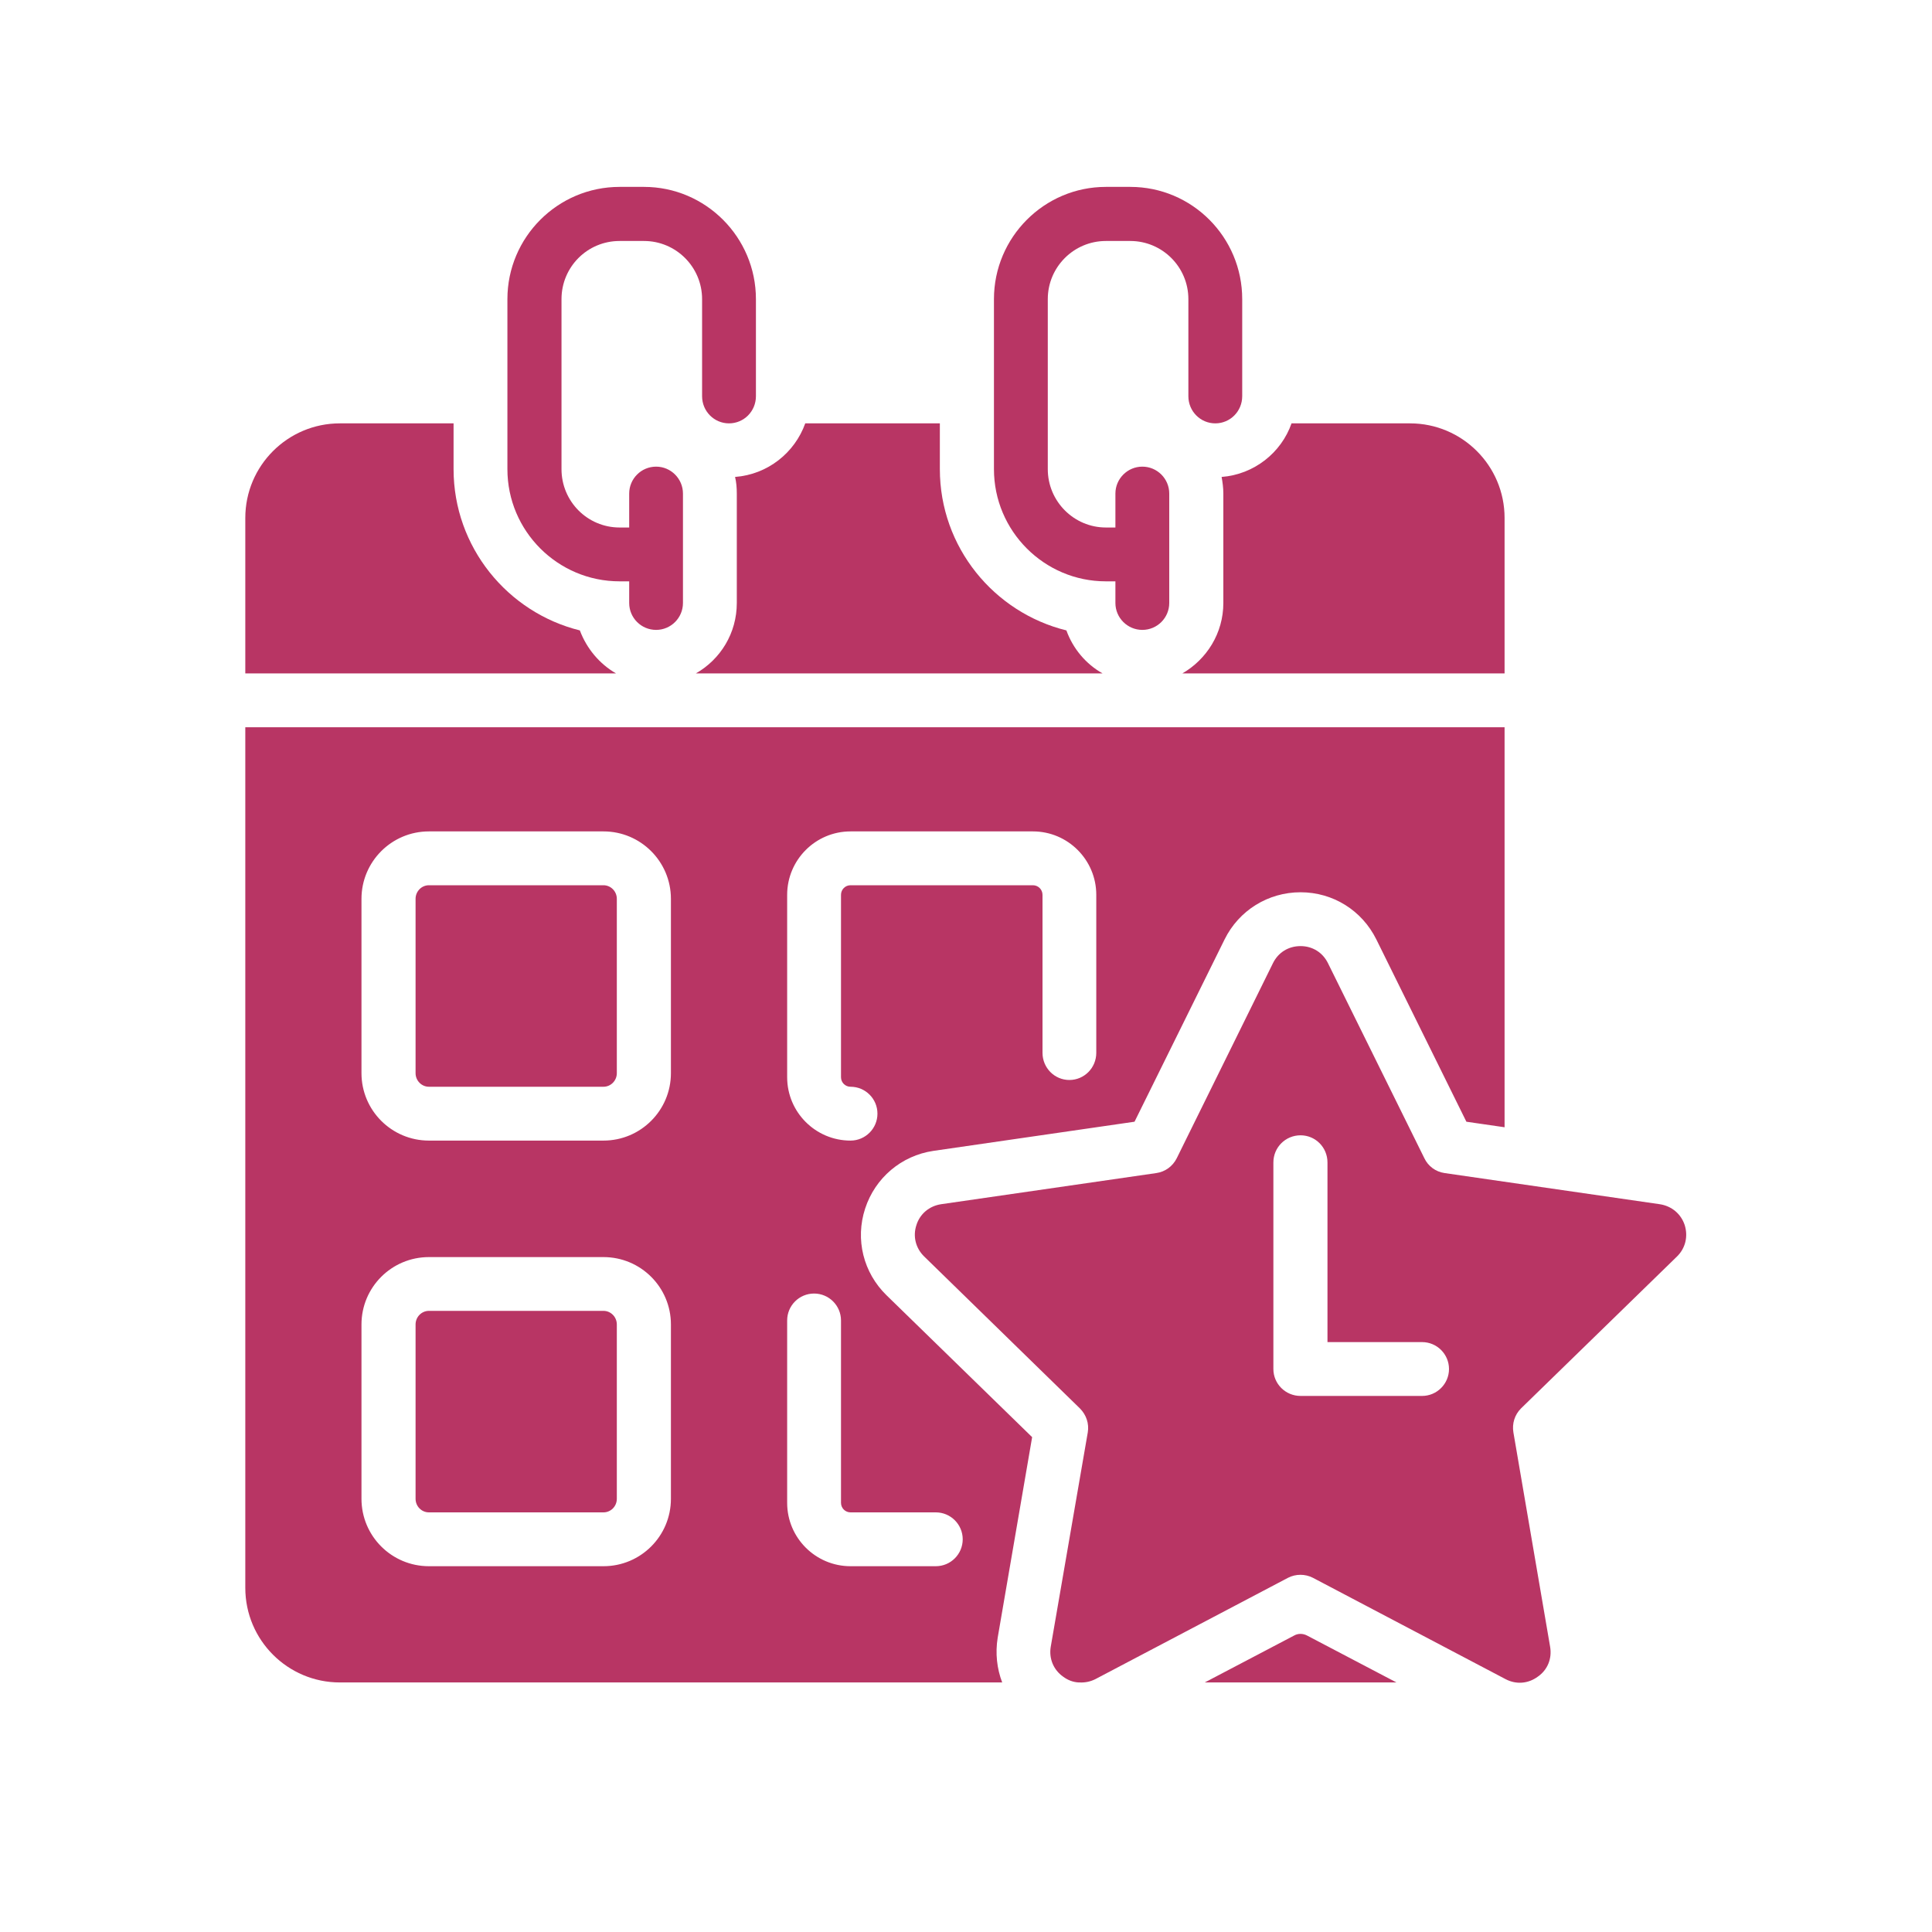 <svg xmlns="http://www.w3.org/2000/svg" xmlns:xlink="http://www.w3.org/1999/xlink" width="40" zoomAndPan="magnify" viewBox="0 0 30 30" height="40" preserveAspectRatio="xMidYMid meet" version="1.0"><defs><clipPath id="37baa30691"><path d="M 3.809 6 L 10 6 L 10 11 L 3.809 11 Z M 3.809 6 " clip-rule="nonzero"/></clipPath><clipPath id="a7ae0b8bca"><path d="M 14.203 14.688 L 26.184 14.688 L 26.184 26.129 L 14.203 26.129 Z M 14.203 14.688 " clip-rule="nonzero"/></clipPath><clipPath id="52d8843894"><path d="M 18.703 25.371 L 21.684 25.371 L 21.684 26.129 L 18.703 26.129 Z M 18.703 25.371 " clip-rule="nonzero"/></clipPath><clipPath id="39f700fdd0"><path d="M 3.809 11.289 L 23.367 11.289 L 23.367 26.129 L 3.809 26.129 Z M 3.809 11.289 " clip-rule="nonzero"/></clipPath><clipPath id="bc6967ae0e"><path d="M 7 2.902 L 12 2.902 L 12 10 L 7 10 Z M 7 2.902 " clip-rule="nonzero"/></clipPath><clipPath id="db476ec5f3"><path d="M 15 2.902 L 20 2.902 L 20 10 L 15 10 Z M 15 2.902 " clip-rule="nonzero"/></clipPath></defs><g clip-path="url(#37baa30691)"><path fill="#b83564" d="M 9.004 9.789 C 7.883 9.512 7.043 8.496 7.043 7.285 L 7.043 6.574 L 5.277 6.574 C 4.469 6.574 3.809 7.23 3.809 8.043 L 3.809 10.457 L 9.566 10.457 C 9.309 10.309 9.109 10.07 9.004 9.789 " fill-opacity="1" fill-rule="nonzero"/></g><path fill="#b83564" d="M 9.371 13.746 L 6.66 13.746 C 6.547 13.746 6.453 13.84 6.453 13.957 L 6.453 16.664 C 6.453 16.781 6.547 16.875 6.66 16.875 L 9.371 16.875 C 9.484 16.875 9.578 16.781 9.578 16.664 L 9.578 13.957 C 9.578 13.84 9.484 13.746 9.371 13.746 " fill-opacity="1" fill-rule="nonzero"/><path fill="#b83564" d="M 16.559 9.789 C 15.434 9.512 14.594 8.496 14.594 7.285 L 14.594 6.574 L 12.504 6.574 C 12.34 7.031 11.922 7.367 11.414 7.406 C 11.434 7.488 11.441 7.574 11.441 7.664 L 11.441 9.363 C 11.441 9.832 11.188 10.238 10.805 10.457 L 17.121 10.457 C 16.859 10.309 16.66 10.07 16.559 9.789 " fill-opacity="1" fill-rule="nonzero"/><path fill="#b83564" d="M 23.363 8.043 C 23.363 7.23 22.703 6.574 21.895 6.574 L 20.055 6.574 C 19.895 7.031 19.473 7.367 18.969 7.406 C 18.984 7.488 18.996 7.574 18.996 7.664 L 18.996 9.363 C 18.996 9.832 18.738 10.238 18.359 10.457 L 23.363 10.457 L 23.363 8.043 " fill-opacity="1" fill-rule="nonzero"/><path fill="#b83564" d="M 9.371 20.355 L 6.66 20.355 C 6.547 20.355 6.453 20.449 6.453 20.566 L 6.453 23.273 C 6.453 23.391 6.547 23.484 6.66 23.484 L 9.371 23.484 C 9.484 23.484 9.578 23.391 9.578 23.273 L 9.578 20.566 C 9.578 20.449 9.484 20.355 9.371 20.355 " fill-opacity="1" fill-rule="nonzero"/><g clip-path="url(#a7ae0b8bca)"><path fill="#b83564" d="M 22.082 21.676 L 20.195 21.676 C 19.961 21.676 19.773 21.488 19.773 21.258 L 19.773 18.051 C 19.773 17.816 19.961 17.629 20.195 17.629 C 20.426 17.629 20.613 17.816 20.613 18.051 L 20.613 20.84 L 22.082 20.84 C 22.312 20.84 22.5 21.027 22.5 21.258 C 22.5 21.488 22.312 21.676 22.082 21.676 Z M 26.039 19.512 C 26.172 19.383 26.215 19.199 26.16 19.023 C 26.102 18.848 25.957 18.727 25.773 18.699 L 22.43 18.215 C 22.293 18.195 22.176 18.109 22.117 17.984 L 20.621 14.957 C 20.539 14.789 20.379 14.691 20.195 14.691 C 20.008 14.691 19.848 14.789 19.766 14.957 L 18.273 17.984 C 18.211 18.109 18.094 18.195 17.957 18.215 L 14.613 18.699 C 14.43 18.727 14.285 18.848 14.23 19.023 C 14.172 19.199 14.219 19.383 14.352 19.512 L 16.77 21.871 C 16.867 21.969 16.914 22.105 16.891 22.242 L 16.316 25.57 C 16.285 25.754 16.359 25.93 16.508 26.035 C 16.582 26.09 16.664 26.121 16.75 26.125 L 16.766 26.125 C 16.848 26.129 16.93 26.113 17.008 26.074 L 20 24.5 C 20.121 24.438 20.266 24.438 20.387 24.5 L 23.379 26.074 C 23.543 26.16 23.73 26.145 23.879 26.035 C 24.031 25.93 24.102 25.754 24.07 25.57 L 23.5 22.242 C 23.477 22.105 23.52 21.969 23.617 21.871 L 26.039 19.512 " fill-opacity="1" fill-rule="nonzero"/></g><g clip-path="url(#52d8843894)"><path fill="#b83564" d="M 18.707 26.125 L 21.684 26.125 L 20.293 25.395 C 20.23 25.363 20.156 25.363 20.098 25.395 L 18.707 26.125 " fill-opacity="1" fill-rule="nonzero"/></g><g clip-path="url(#39f700fdd0)"><path fill="#b83564" d="M 14.531 24.32 L 13.207 24.32 C 12.664 24.32 12.223 23.879 12.223 23.336 L 12.223 20.504 C 12.223 20.273 12.41 20.086 12.641 20.086 C 12.871 20.086 13.059 20.273 13.059 20.504 L 13.059 23.336 C 13.059 23.418 13.125 23.484 13.207 23.484 L 14.531 23.484 C 14.762 23.484 14.949 23.672 14.949 23.902 C 14.949 24.133 14.762 24.32 14.531 24.32 Z M 10.418 16.664 C 10.418 17.242 9.949 17.711 9.371 17.711 L 6.66 17.711 C 6.082 17.711 5.613 17.242 5.613 16.664 L 5.613 13.957 C 5.613 13.379 6.082 12.91 6.66 12.91 L 9.371 12.91 C 9.949 12.91 10.418 13.379 10.418 13.957 Z M 10.418 23.273 C 10.418 23.852 9.949 24.32 9.371 24.32 L 6.66 24.32 C 6.082 24.32 5.613 23.852 5.613 23.273 L 5.613 20.566 C 5.613 19.988 6.082 19.52 6.66 19.52 L 9.371 19.52 C 9.949 19.52 10.418 19.988 10.418 20.566 Z M 12.223 13.895 C 12.223 13.352 12.664 12.91 13.207 12.91 L 16.039 12.91 C 16.582 12.91 17.023 13.352 17.023 13.895 L 17.023 16.348 C 17.023 16.582 16.836 16.77 16.605 16.77 C 16.375 16.77 16.188 16.582 16.188 16.348 L 16.188 13.895 C 16.188 13.812 16.121 13.746 16.039 13.746 L 13.207 13.746 C 13.125 13.746 13.059 13.812 13.059 13.895 L 13.059 16.727 C 13.059 16.809 13.125 16.875 13.207 16.875 C 13.438 16.875 13.625 17.062 13.625 17.293 C 13.625 17.523 13.438 17.711 13.207 17.711 C 12.664 17.711 12.223 17.27 12.223 16.727 Z M 16.027 22.316 L 13.766 20.113 C 13.406 19.762 13.277 19.246 13.434 18.766 C 13.59 18.289 13.996 17.945 14.492 17.871 L 17.617 17.418 L 19.016 14.586 C 19.238 14.137 19.691 13.855 20.195 13.855 C 20.699 13.855 21.148 14.137 21.371 14.586 L 22.77 17.418 L 23.363 17.504 L 23.363 11.293 L 3.809 11.293 L 3.809 24.656 C 3.809 25.469 4.469 26.125 5.277 26.125 L 15.562 26.125 C 15.48 25.91 15.453 25.672 15.492 25.43 L 16.027 22.316 " fill-opacity="1" fill-rule="nonzero"/></g><g clip-path="url(#bc6967ae0e)"><path fill="#b83564" d="M 10 2.902 L 9.621 2.902 C 8.66 2.902 7.879 3.684 7.879 4.645 L 7.879 7.285 C 7.879 8.246 8.66 9.027 9.621 9.027 L 9.77 9.027 L 9.77 9.363 C 9.77 9.594 9.957 9.781 10.188 9.781 C 10.418 9.781 10.605 9.594 10.605 9.363 L 10.605 7.664 C 10.605 7.434 10.418 7.246 10.188 7.246 C 9.957 7.246 9.77 7.434 9.77 7.664 L 9.77 8.191 L 9.621 8.191 C 9.121 8.191 8.719 7.785 8.719 7.285 L 8.719 4.645 C 8.719 4.145 9.121 3.742 9.621 3.742 L 10 3.742 C 10.496 3.742 10.902 4.145 10.902 4.645 L 10.902 6.152 C 10.902 6.387 11.09 6.574 11.32 6.574 C 11.551 6.574 11.738 6.387 11.738 6.152 L 11.738 4.645 C 11.738 3.684 10.957 2.902 10 2.902 " fill-opacity="1" fill-rule="nonzero"/></g><g clip-path="url(#db476ec5f3)"><path fill="#b83564" d="M 17.551 2.902 L 17.172 2.902 C 16.215 2.902 15.434 3.684 15.434 4.645 L 15.434 7.285 C 15.434 8.246 16.215 9.027 17.172 9.027 L 17.32 9.027 L 17.32 9.363 C 17.32 9.594 17.508 9.781 17.738 9.781 C 17.969 9.781 18.156 9.594 18.156 9.363 L 18.156 7.664 C 18.156 7.434 17.969 7.246 17.738 7.246 C 17.508 7.246 17.32 7.434 17.32 7.664 L 17.32 8.191 L 17.172 8.191 C 16.676 8.191 16.27 7.785 16.27 7.285 L 16.27 4.645 C 16.27 4.145 16.676 3.742 17.172 3.742 L 17.551 3.742 C 18.047 3.742 18.453 4.145 18.453 4.645 L 18.453 6.152 C 18.453 6.387 18.641 6.574 18.871 6.574 C 19.102 6.574 19.289 6.387 19.289 6.152 L 19.289 4.645 C 19.289 3.684 18.512 2.902 17.551 2.902 " fill-opacity="1" fill-rule="nonzero"/></g></svg>